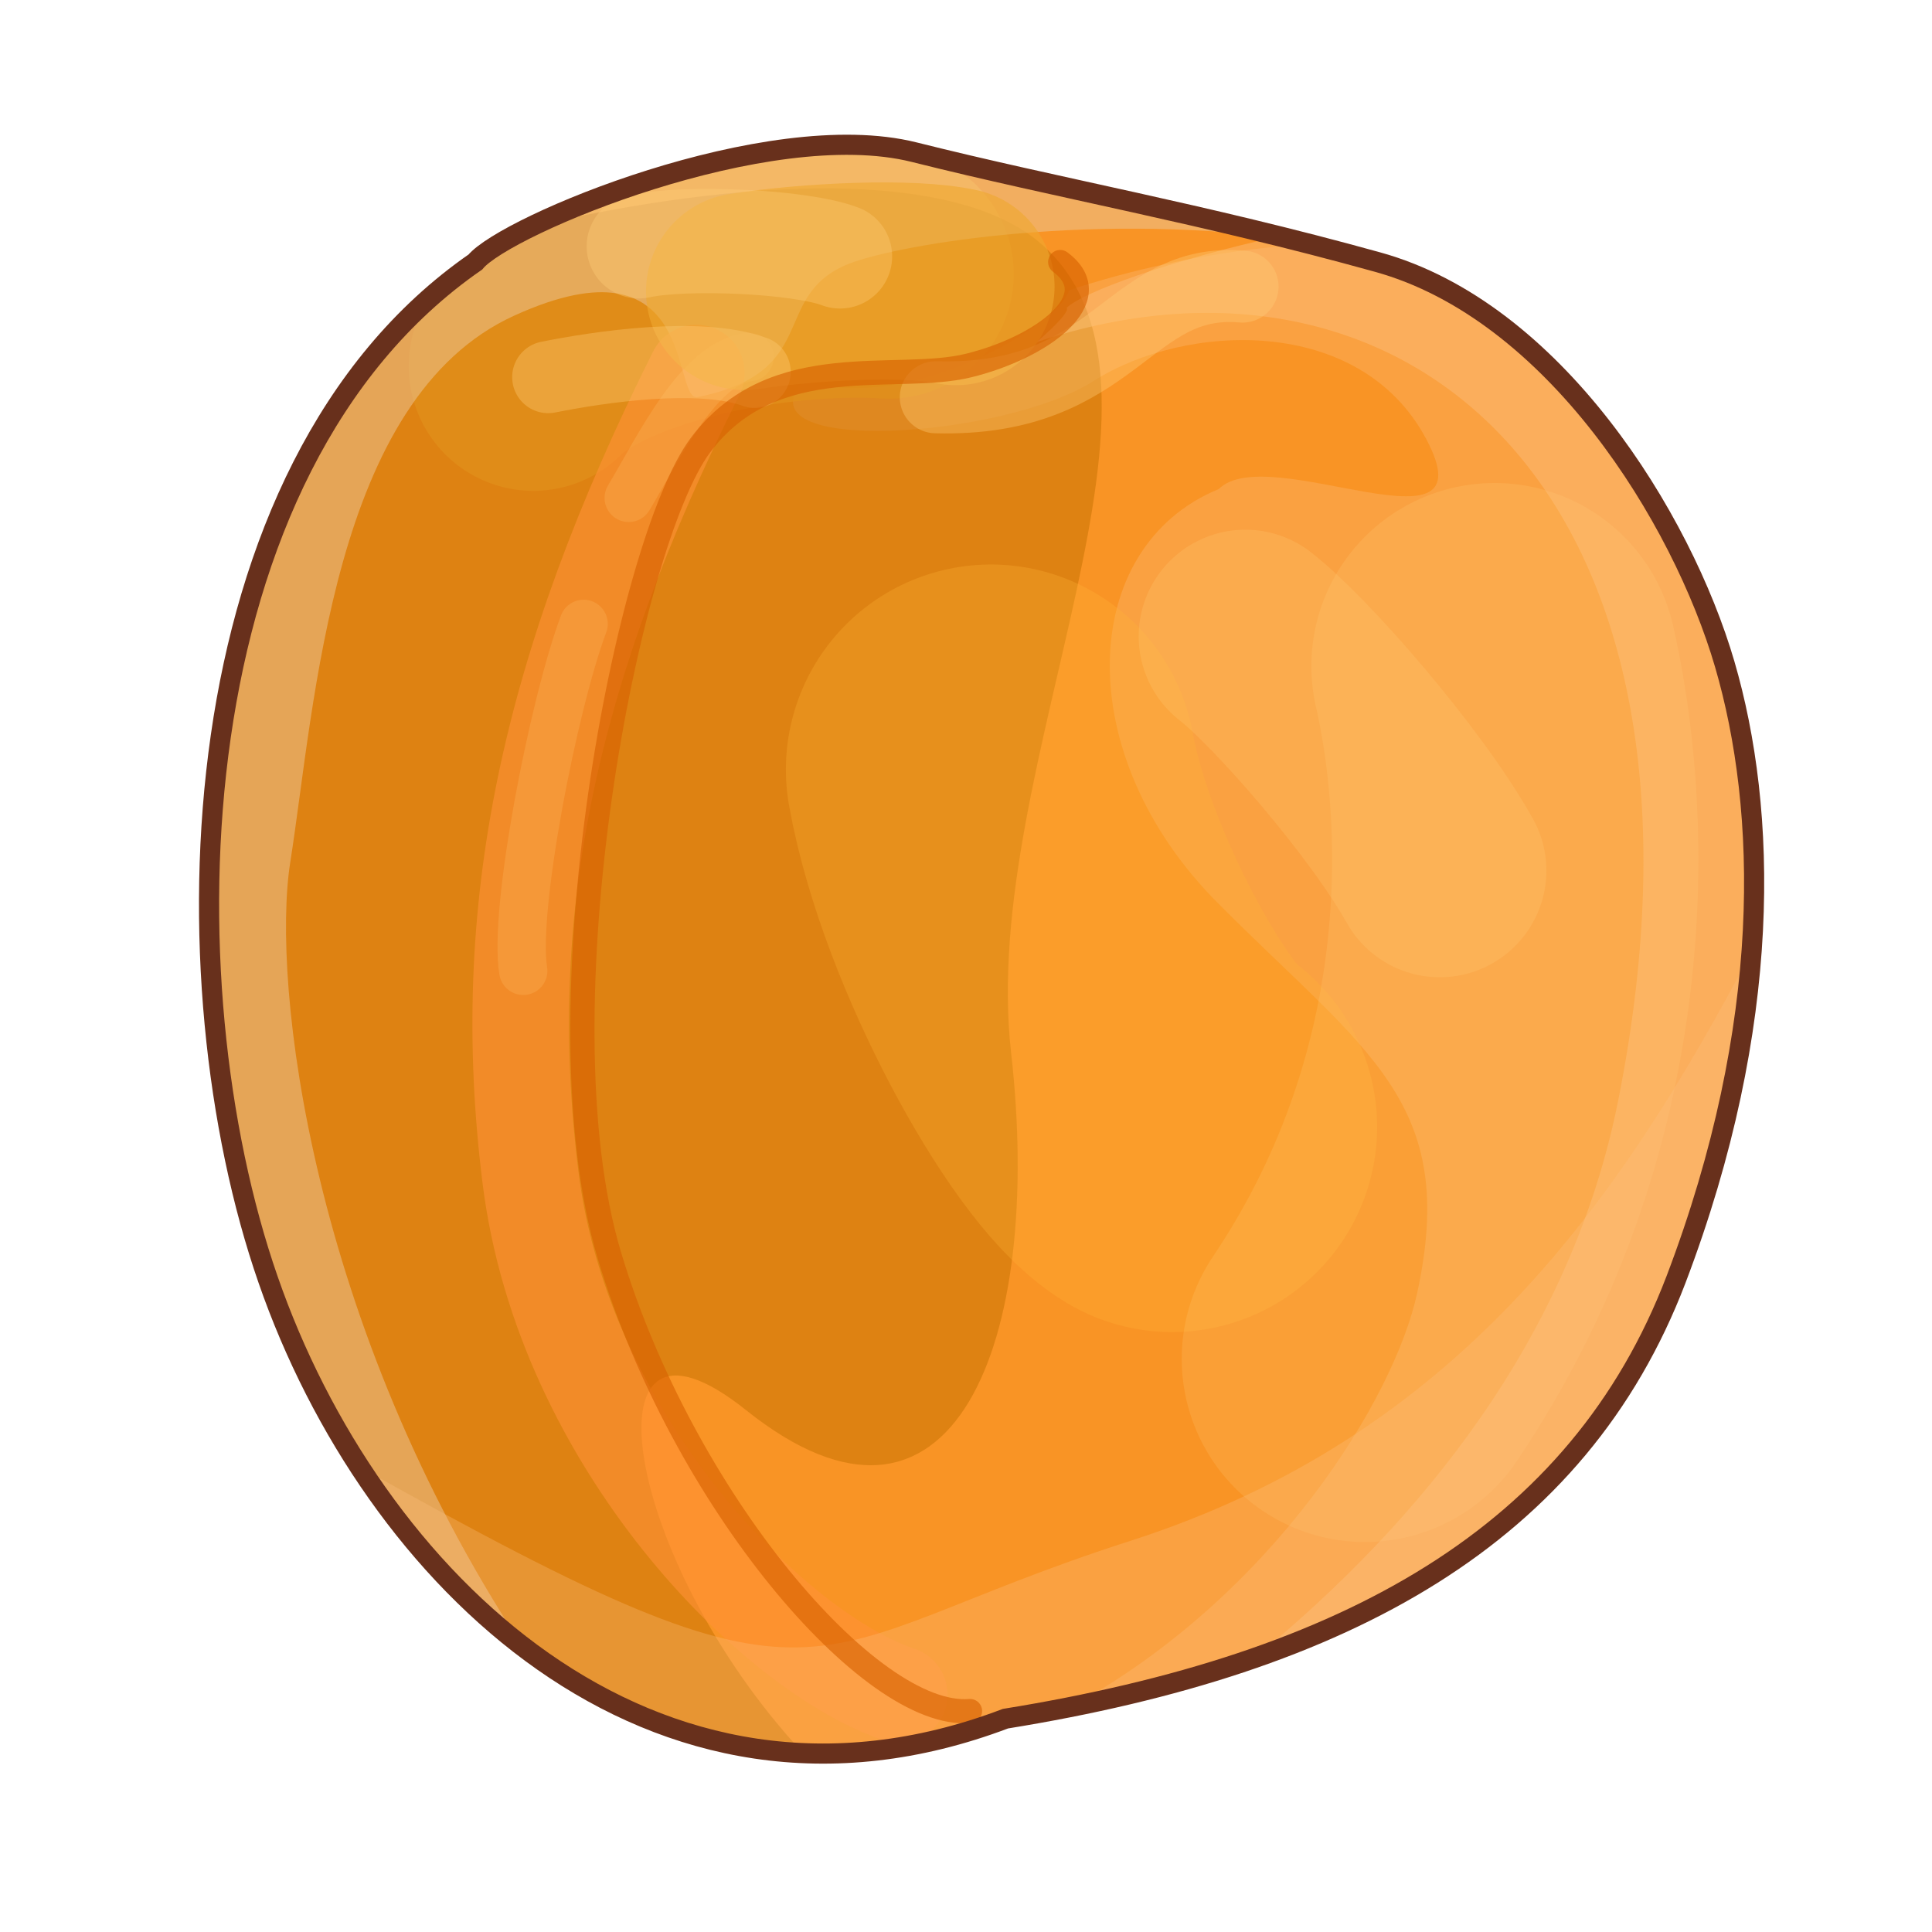 <?xml version="1.0" encoding="UTF-8" standalone="no"?>
<!DOCTYPE svg PUBLIC "-//W3C//DTD SVG 1.0//EN" "http://www.w3.org/TR/2001/REC-SVG-20010904/DTD/svg10.dtd">
<svg xmlns:svg="http://www.w3.org/2000/svg" xmlns="http://www.w3.org/2000/svg" xmlns:xlink="http://www.w3.org/1999/xlink" version="1.0" width="100%" height="100%" viewBox="0 0 48 48" id="_apricot">
<defs id="defs2385"/>
<g id="apricot" style="display:inline">
<path d="M 11.81,6.51 C 4.39,11.65 4.08,24.37 6.66,31.79 C 9.23,39.21 16.20,46.03 24.98,42.70 C 33.46,41.33 39.21,38.15 41.64,31.79 C 44.06,25.43 43.91,20.13 42.85,16.50 C 41.79,12.87 38.61,7.72 34.22,6.51 C 29.82,5.29 26.34,4.69 22.71,3.78 C 19.07,2.87 12.56,5.60 11.81,6.51 z" id="p2466" style="fill:#f99425;fill-opacity:1;fill-rule:evenodd;stroke:none;"/>
<path d="M 32.56,6.06 C 29.99,6.22 27.90,6.77 26.56,7.21 C 26.35,8.04 22.64,10.29 19.96,9.46 C 18.32,11.32 24.92,10.91 27.18,9.46 C 29.45,8.02 33.78,7.81 35.43,10.90 C 37.08,13.99 31.51,10.92 30.28,12.15 C 26.77,13.59 26.57,18.76 30.28,22.46 C 33.98,26.17 36.24,27.38 35.21,32.12 C 34.65,34.73 31.65,39.64 26.62,42.40 C 34.19,40.90 39.36,37.74 41.62,31.81 C 44.04,25.45 43.90,20.13 42.84,16.5 C 41.78,12.86 38.60,7.71 34.21,6.5 C 33.63,6.33 33.11,6.20 32.56,6.06 z" id="p3243" style="fill:#fdc07e;fill-opacity:0.31;fill-rule:evenodd;stroke:none;display:inline"/>
<path d="M 22.09,6.81 C 19.09,6.63 14.84,7.51 13.25,9.10" id="p3279" style="opacity:1;fill:none;fill-opacity:1;fill-rule:evenodd;stroke:#ffb436;stroke-width:6.19;stroke-linecap:round;stroke-linejoin:miter;marker:none;stroke-miterlimit:4;stroke-dasharray:none;stroke-dashoffset:0;stroke-opacity:0.67;visibility:visible;display:inline;overflow:visible;enable-background:accumulate"/>
<path d="M 20.71,4.68 C 18.44,4.66 15.76,5.03 13.12,5.65 C 12.46,5.98 11.98,6.29 11.81,6.5 C 4.39,11.64 4.08,24.39 6.65,31.81 C 8.71,37.74 13.58,43.24 19.93,43.53 C 15.45,38.70 14.40,31.73 18.53,35.03 C 23.68,39.15 25.94,33.36 25.12,26.15 C 24.30,18.94 30.07,9.47 25.75,5.96 C 24.66,5.09 22.87,4.71 20.71,4.68 z" id="p3247" style="fill:#c67103;fill-opacity:0.53;fill-rule:evenodd;stroke:none;display:inline"/>
<path d="M 24.62,19.12 C 25.25,22.62 27.87,27.25 29.12,28" id="p3272" style="opacity:1;fill:none;fill-opacity:1;fill-rule:evenodd;stroke:#ffb436;stroke-width:10.19;stroke-linecap:round;stroke-linejoin:miter;marker:none;stroke-miterlimit:4;stroke-dasharray:none;stroke-dashoffset:0;stroke-opacity:0.28;visibility:visible;display:inline;overflow:visible;enable-background:accumulate"/>
<path d="M 21.21,3.59 C 17.52,3.51 12.47,5.70 11.81,6.5 C 4.39,11.64 4.08,24.39 6.65,31.81 C 7.87,35.31 10.07,38.64 12.96,40.87 C 7.72,32.90 6.74,24.44 7.21,21.43 C 7.83,17.52 8.24,9.90 12.78,7.84 C 17.31,5.78 16.69,9.87 17.31,9.87 C 20.40,9.25 19.14,7.41 21,6.59 C 22.03,6.13 26.86,5.25 32,5.93 C 28.62,5.09 25.70,4.52 22.71,3.78 C 22.26,3.66 21.74,3.60 21.21,3.59 z" id="p3245" style="fill:#ebc595;fill-opacity:0.53;fill-rule:evenodd;stroke:none;display:inline"/>
<path d="M 17.30,9.27 C 13.59,16.68 12.36,22.66 13.18,29.25 C 14.00,35.84 19.25,41.07 22.34,42.10" id="p3261" style="opacity:1;fill:none;fill-opacity:1;fill-rule:evenodd;stroke:#ff9236;stroke-width:2.40;stroke-linecap:round;stroke-linejoin:miter;marker:none;stroke-miterlimit:4;stroke-dasharray:none;stroke-dashoffset:0;stroke-opacity:0.62;visibility:visible;display:inline;overflow:visible;enable-background:accumulate"/>
<path d="M 31.78,5.87 C 29.10,6.46 26.89,7.26 26.5,7.65 C 26.62,7.78 25.62,8.62 25.75,8.5 C 35.03,5.40 43.18,12.33 40.21,27.31 C 39.04,33.22 35.30,37.80 31.18,41.18 C 36.29,39.40 39.85,36.46 41.62,31.81 C 44.04,25.45 43.90,20.13 42.84,16.5 C 41.78,12.86 38.60,7.71 34.21,6.5 C 33.36,6.26 32.57,6.07 31.78,5.87 z" id="p3263" style="opacity:1;fill:#fdc07e;fill-opacity:0.45;fill-rule:evenodd;stroke:none;marker:none;visibility:visible;display:inline;overflow:visible;enable-background:accumulate"/>
<path d="M 30.94,15.81 C 32.06,16.68 34.66,19.65 35.77,21.63" id="p3268" style="opacity:1;fill:none;fill-opacity:1;fill-rule:evenodd;stroke:#ffd37e;stroke-width:5.30;stroke-linecap:round;stroke-linejoin:miter;marker:none;stroke-miterlimit:4;stroke-dasharray:none;stroke-dashoffset:0;stroke-opacity:0.20;visibility:visible;display:inline;overflow:visible;enable-background:accumulate"/>
<path d="M 37.13,16.55 C 37.87,19.77 38.49,26.95 33.91,33.76" id="p3270" style="opacity:1;fill:none;fill-opacity:1;fill-rule:evenodd;stroke:#ffcd78;stroke-width:9.10;stroke-linecap:round;stroke-linejoin:miter;marker:none;stroke-miterlimit:4;stroke-dasharray:none;stroke-dashoffset:0;stroke-opacity:0.20;visibility:visible;display:inline;overflow:visible;enable-background:accumulate"/>
<path d="M 43.5,23.68 C 40.26,29.81 36.24,35.66 28.09,38.28 C 19.54,41.02 20.99,43.21 8.96,36.46 C 12.38,41.70 18.10,45.29 24.96,42.68 C 33.44,41.32 39.20,38.17 41.62,31.81 C 42.75,28.85 43.31,26.12 43.5,23.68 z" id="p3274" style="opacity:1;fill:#fdc07e;fill-opacity:0.31;fill-rule:evenodd;stroke:none;marker:none;visibility:visible;display:inline;overflow:visible;enable-background:accumulate"/>
<path d="M 14.5,15.5 C 13.75,17.5 12.75,22.62 13,24.12" id="p3281" style="opacity:1;fill:none;fill-opacity:1;fill-rule:evenodd;stroke:#ffcd78;stroke-width:1.20;stroke-linecap:round;stroke-linejoin:miter;marker:none;stroke-miterlimit:4;stroke-dasharray:none;stroke-dashoffset:0;stroke-opacity:0.20;visibility:visible;display:inline;overflow:visible;enable-background:accumulate"/>
<path d="M 15.62,12.37 C 16.37,11.12 17.37,8.99 18.62,8.87" id="p3283" style="opacity:1;fill:none;fill-opacity:1;fill-rule:evenodd;stroke:#ffcd78;stroke-width:1.20;stroke-linecap:round;stroke-linejoin:miter;marker:none;stroke-miterlimit:4;stroke-dasharray:none;stroke-dashoffset:0;stroke-opacity:0.20;visibility:visible;display:inline;overflow:visible;enable-background:accumulate"/>
<path d="M 18.5,7.24 C 20.12,6.99 22.62,6.87 23.75,7.12" id="p3285" style="opacity:1;fill:none;fill-opacity:1;fill-rule:evenodd;stroke:#eea830;stroke-width:4.90;stroke-linecap:round;stroke-linejoin:miter;marker:none;stroke-miterlimit:4;stroke-dasharray:none;stroke-dashoffset:0;stroke-opacity:0.62;visibility:visible;display:inline;overflow:visible;enable-background:accumulate"/>
<path d="M 13.62,9.37 C 14.87,9.12 17.37,8.74 18.75,9.24" id="p3287" style="opacity:1;fill:none;fill-opacity:1;fill-rule:evenodd;stroke:#ffcd78;stroke-width:1.79;stroke-linecap:round;stroke-linejoin:miter;marker:none;stroke-miterlimit:4;stroke-dasharray:none;stroke-dashoffset:0;stroke-opacity:0.36;visibility:visible;display:inline;overflow:visible;enable-background:accumulate"/>
<path d="M 23.25,9.87 C 27.75,9.99 28,6.87 30.87,7.12" id="p3289" style="opacity:1;fill:none;fill-opacity:1;fill-rule:evenodd;stroke:#ffcd78;stroke-width:1.79;stroke-linecap:round;stroke-linejoin:miter;marker:none;stroke-miterlimit:4;stroke-dasharray:none;stroke-dashoffset:0;stroke-opacity:0.36;visibility:visible;display:inline;overflow:visible;enable-background:accumulate"/>
<path d="M 15.87,6.12 C 17,5.87 19.87,5.99 20.87,6.37" id="p3291" style="opacity:1;fill:none;fill-opacity:1;fill-rule:evenodd;stroke:#ffcd78;stroke-width:2.59;stroke-linecap:round;stroke-linejoin:miter;marker:none;stroke-miterlimit:4;stroke-dasharray:none;stroke-dashoffset:0;stroke-opacity:0.36;visibility:visible;display:inline;overflow:visible;enable-background:accumulate"/>
<path d="M 26.34,6.51 C 27.55,7.41 25.89,8.63 24.07,9.08 C 22.25,9.53 19.23,8.63 17.41,11.05 C 15.59,13.47 13.32,25.13 15.14,31.19 C 16.95,37.24 21.62,42.72 24.10,42.51" id="p2468" style="opacity:1;fill:none;fill-opacity:1;fill-rule:evenodd;stroke:#d86100;stroke-width:0.60;stroke-linecap:round;stroke-linejoin:miter;marker:none;stroke-miterlimit:4;stroke-dasharray:none;stroke-dashoffset:0;stroke-opacity:0.63;visibility:visible;display:inline;overflow:visible;enable-background:accumulate"/>
<path d="M 11.81,6.51 C 4.39,11.65 4.08,24.37 6.66,31.79 C 9.23,39.21 16.20,46.03 24.98,42.70 C 33.46,41.33 39.21,38.15 41.64,31.79 C 44.06,25.43 43.91,20.13 42.85,16.50 C 41.79,12.87 38.61,7.72 34.22,6.51 C 29.82,5.29 26.34,4.69 22.71,3.78 C 19.07,2.87 12.56,5.60 11.81,6.51 z" id="stroke01" style="fill:none;fill-opacity:1;fill-rule:evenodd;stroke:#68301c;stroke-width:0.5;stroke-linecap:butt;stroke-linejoin:miter;stroke-miterlimit:4;stroke-dasharray:none;stroke-opacity:1"/>
</g>
</svg>
